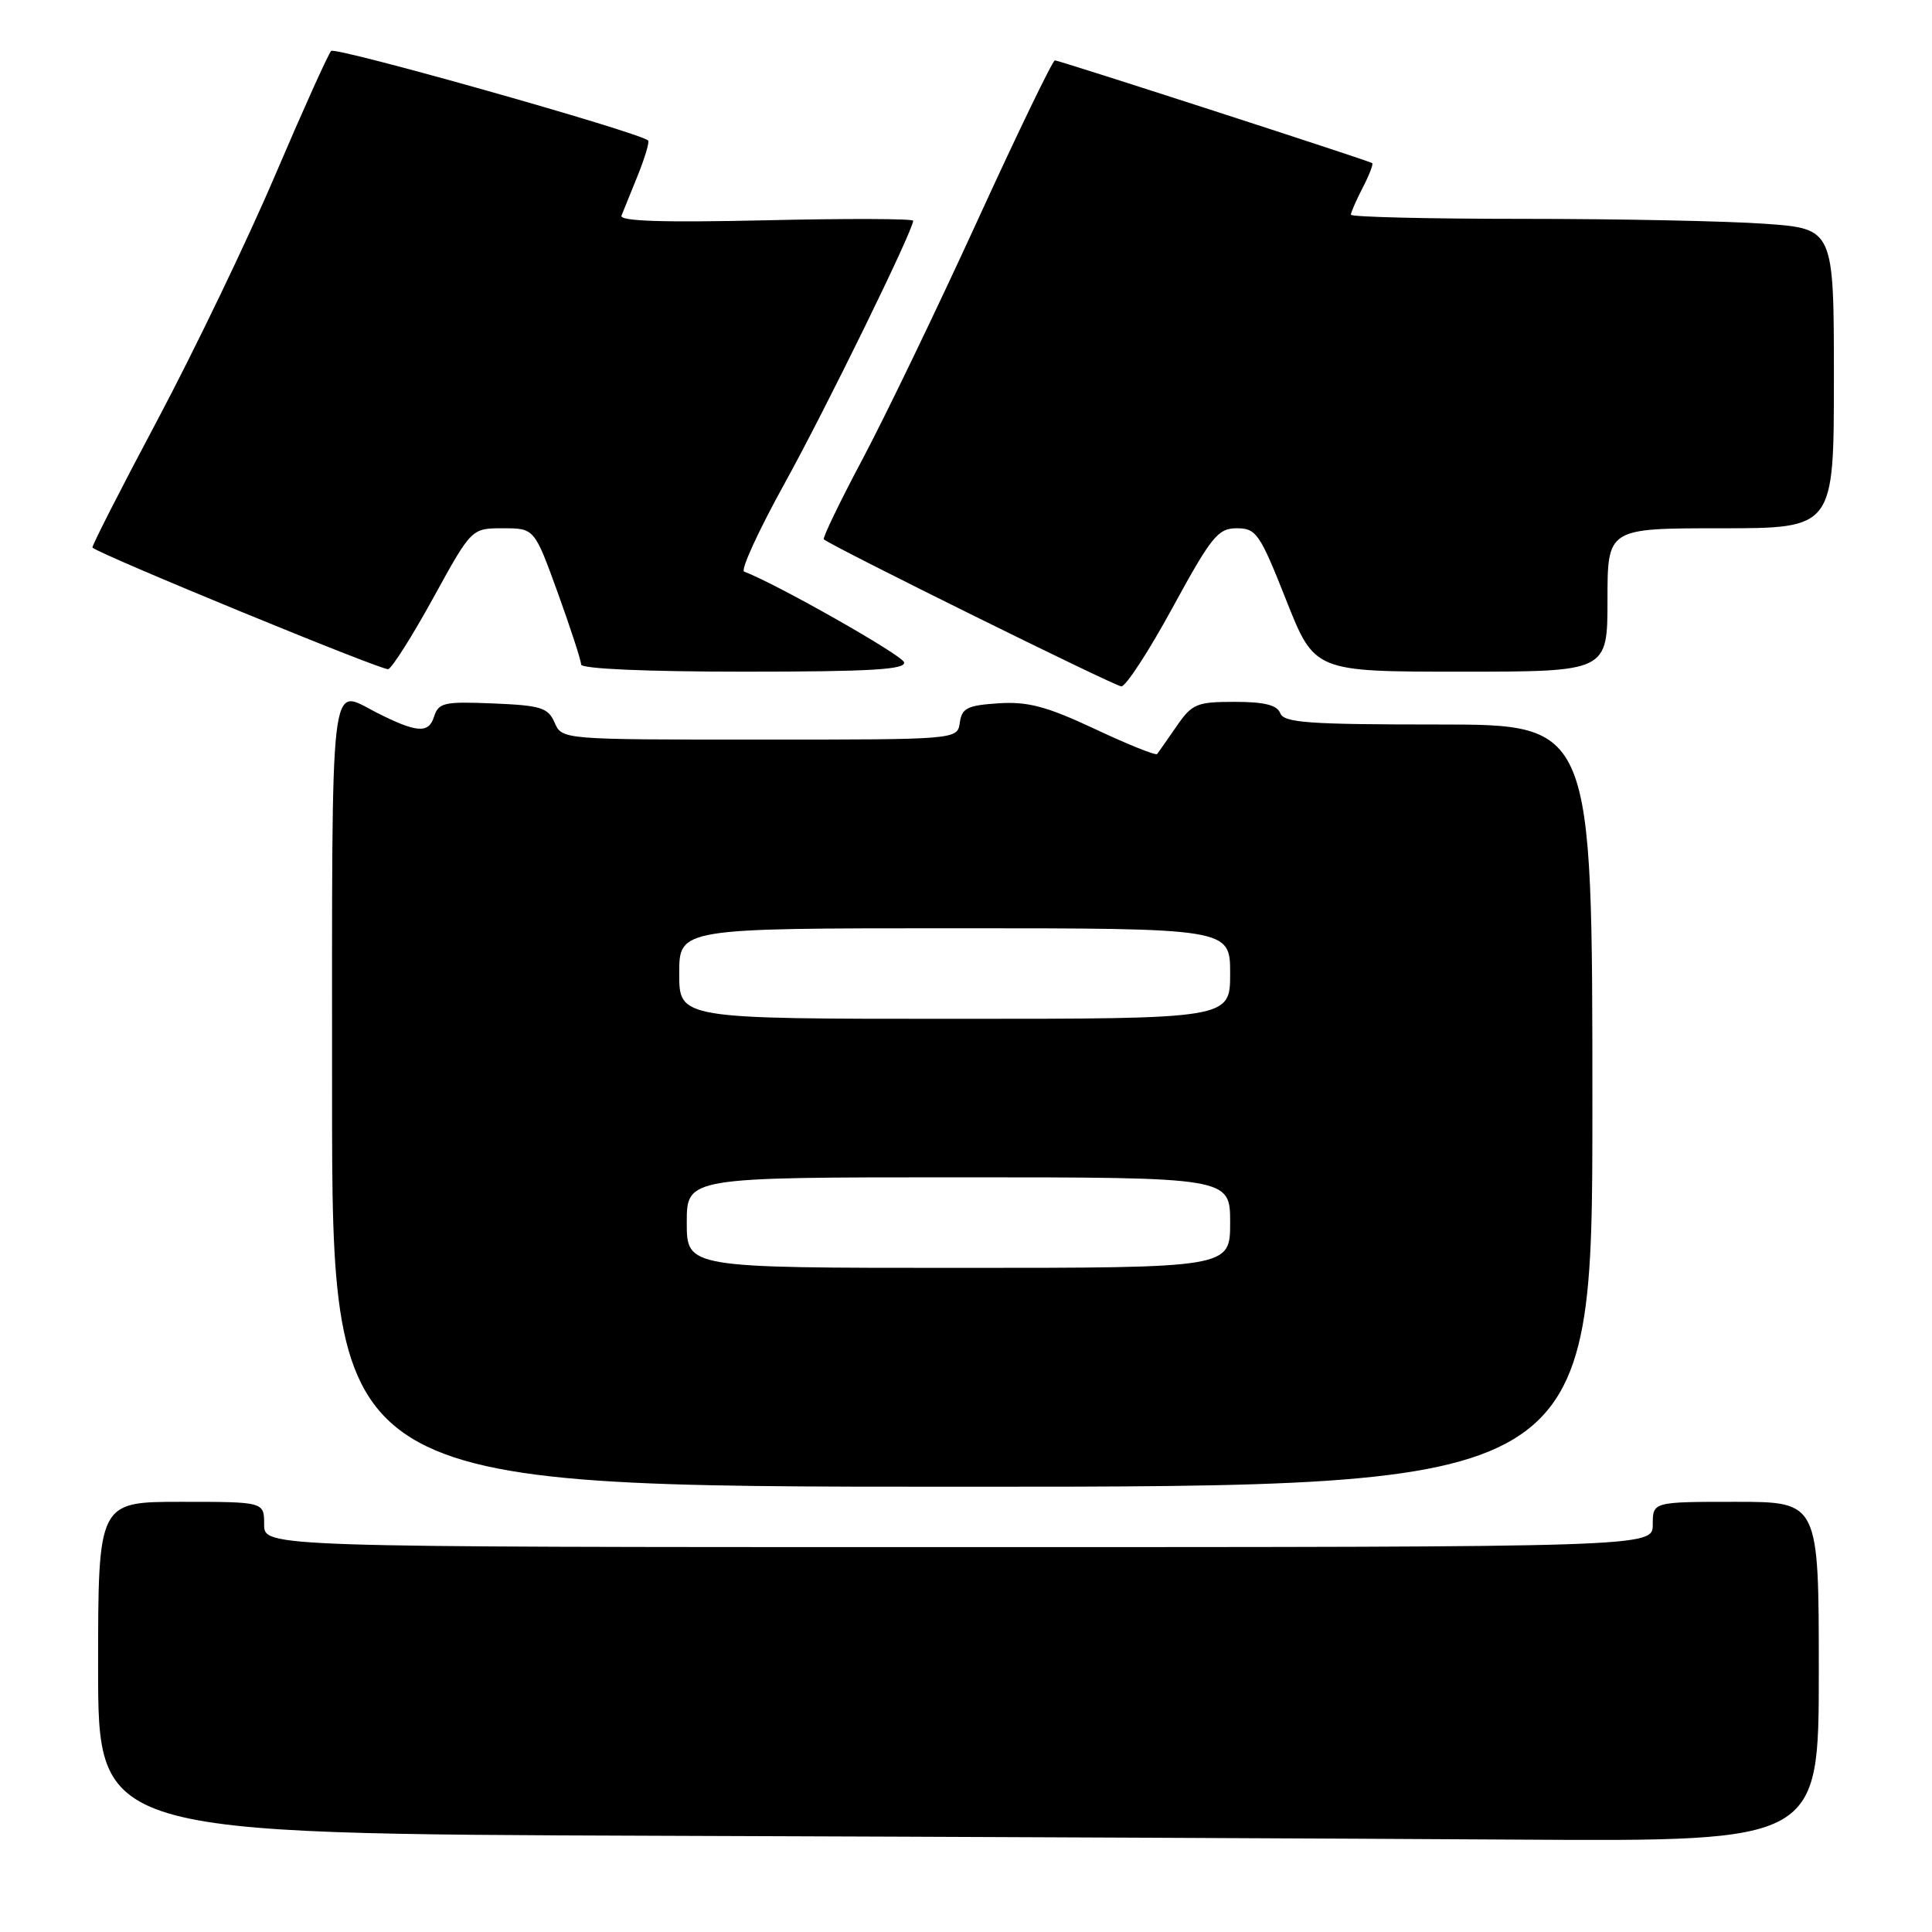 <?xml version="1.0" encoding="UTF-8" standalone="no"?>
<!DOCTYPE svg PUBLIC "-//W3C//DTD SVG 1.1//EN" "http://www.w3.org/Graphics/SVG/1.1/DTD/svg11.dtd" >
<svg xmlns="http://www.w3.org/2000/svg" xmlns:xlink="http://www.w3.org/1999/xlink" version="1.1" viewBox="0 0 256 256">
 <g >
 <path fill="currentColor"
d=" M 241.00 221.50 C 241.00 199.00 241.00 199.00 230.00 199.00 C 219.00 199.00 219.00 199.00 219.00 202.00 C 219.00 205.00 219.00 205.00 127.00 205.00 C 35.00 205.00 35.00 205.00 35.00 202.00 C 35.00 199.00 35.00 199.00 24.00 199.00 C 13.00 199.00 13.00 199.00 13.00 220.99 C 13.00 242.99 13.00 242.99 87.25 243.25 C 128.09 243.39 179.39 243.62 201.25 243.76 C 241.00 244.00 241.00 244.00 241.00 221.50 Z  M 211.00 146.50 C 211.00 96.00 211.00 96.00 190.61 96.00 C 173.40 96.00 170.12 95.77 169.64 94.50 C 169.22 93.42 167.53 93.00 163.60 93.00 C 158.56 93.00 157.96 93.25 155.89 96.25 C 154.66 98.04 153.50 99.68 153.33 99.91 C 153.16 100.14 149.45 98.65 145.09 96.60 C 138.71 93.61 136.22 92.94 132.33 93.19 C 128.19 93.46 127.45 93.82 127.18 95.75 C 126.86 98.00 126.86 98.00 100.67 98.00 C 74.47 98.00 74.47 98.00 73.49 95.75 C 72.62 93.76 71.66 93.47 65.33 93.21 C 58.81 92.94 58.10 93.10 57.50 95.00 C 56.79 97.24 55.17 97.10 49.80 94.37 C 43.63 91.23 44.00 87.97 44.00 145.00 C 44.00 197.00 44.00 197.00 127.50 197.00 C 211.00 197.00 211.00 197.00 211.00 146.50 Z  M 155.38 80.50 C 160.53 71.06 161.39 70.00 163.88 70.00 C 166.46 70.00 166.93 70.68 170.42 79.50 C 174.18 89.00 174.18 89.00 193.59 89.00 C 213.00 89.00 213.00 89.00 213.00 79.50 C 213.00 70.00 213.00 70.00 228.00 70.00 C 243.00 70.00 243.00 70.00 243.00 50.15 C 243.00 30.30 243.00 30.30 233.85 29.65 C 228.81 29.29 214.41 29.00 201.85 29.00 C 189.28 29.00 179.00 28.75 179.00 28.45 C 179.00 28.15 179.71 26.53 180.57 24.86 C 181.44 23.18 182.00 21.72 181.82 21.61 C 181.23 21.24 140.34 8.00 139.78 8.00 C 139.48 8.00 134.86 17.56 129.51 29.25 C 124.16 40.94 117.31 55.15 114.30 60.82 C 111.28 66.50 108.97 71.29 109.16 71.46 C 110.13 72.35 147.66 90.90 148.58 90.95 C 149.17 90.98 152.23 86.28 155.38 80.50 Z  M 57.43 79.19 C 62.48 70.00 62.48 70.00 66.64 70.00 C 70.81 70.00 70.81 70.00 73.91 78.55 C 75.61 83.26 77.00 87.53 77.00 88.05 C 77.00 88.62 85.65 89.00 98.58 89.00 C 115.39 89.00 120.08 88.72 119.79 87.75 C 119.49 86.77 102.89 77.36 98.60 75.74 C 98.11 75.55 100.48 70.37 103.88 64.21 C 109.42 54.20 121.00 30.53 121.00 29.25 C 121.00 28.97 112.21 28.94 101.46 29.19 C 87.84 29.50 82.05 29.31 82.35 28.57 C 82.59 27.98 83.56 25.57 84.52 23.21 C 85.47 20.85 86.08 18.78 85.88 18.61 C 84.48 17.46 44.45 6.16 43.88 6.75 C 43.49 7.16 40.15 14.57 36.46 23.21 C 32.78 31.85 25.76 46.43 20.88 55.62 C 15.99 64.81 12.11 72.43 12.25 72.56 C 13.33 73.53 50.71 88.90 51.44 88.67 C 51.96 88.50 54.66 84.24 57.43 79.19 Z  M 91.00 162.00 C 91.00 156.00 91.00 156.00 127.00 156.00 C 163.00 156.00 163.00 156.00 163.00 162.00 C 163.00 168.00 163.00 168.00 127.00 168.00 C 91.00 168.00 91.00 168.00 91.00 162.00 Z  M 90.00 129.00 C 90.00 123.00 90.00 123.00 126.50 123.00 C 163.00 123.00 163.00 123.00 163.00 129.00 C 163.00 135.00 163.00 135.00 126.50 135.00 C 90.00 135.00 90.00 135.00 90.00 129.00 Z "/>
</g>
</svg>